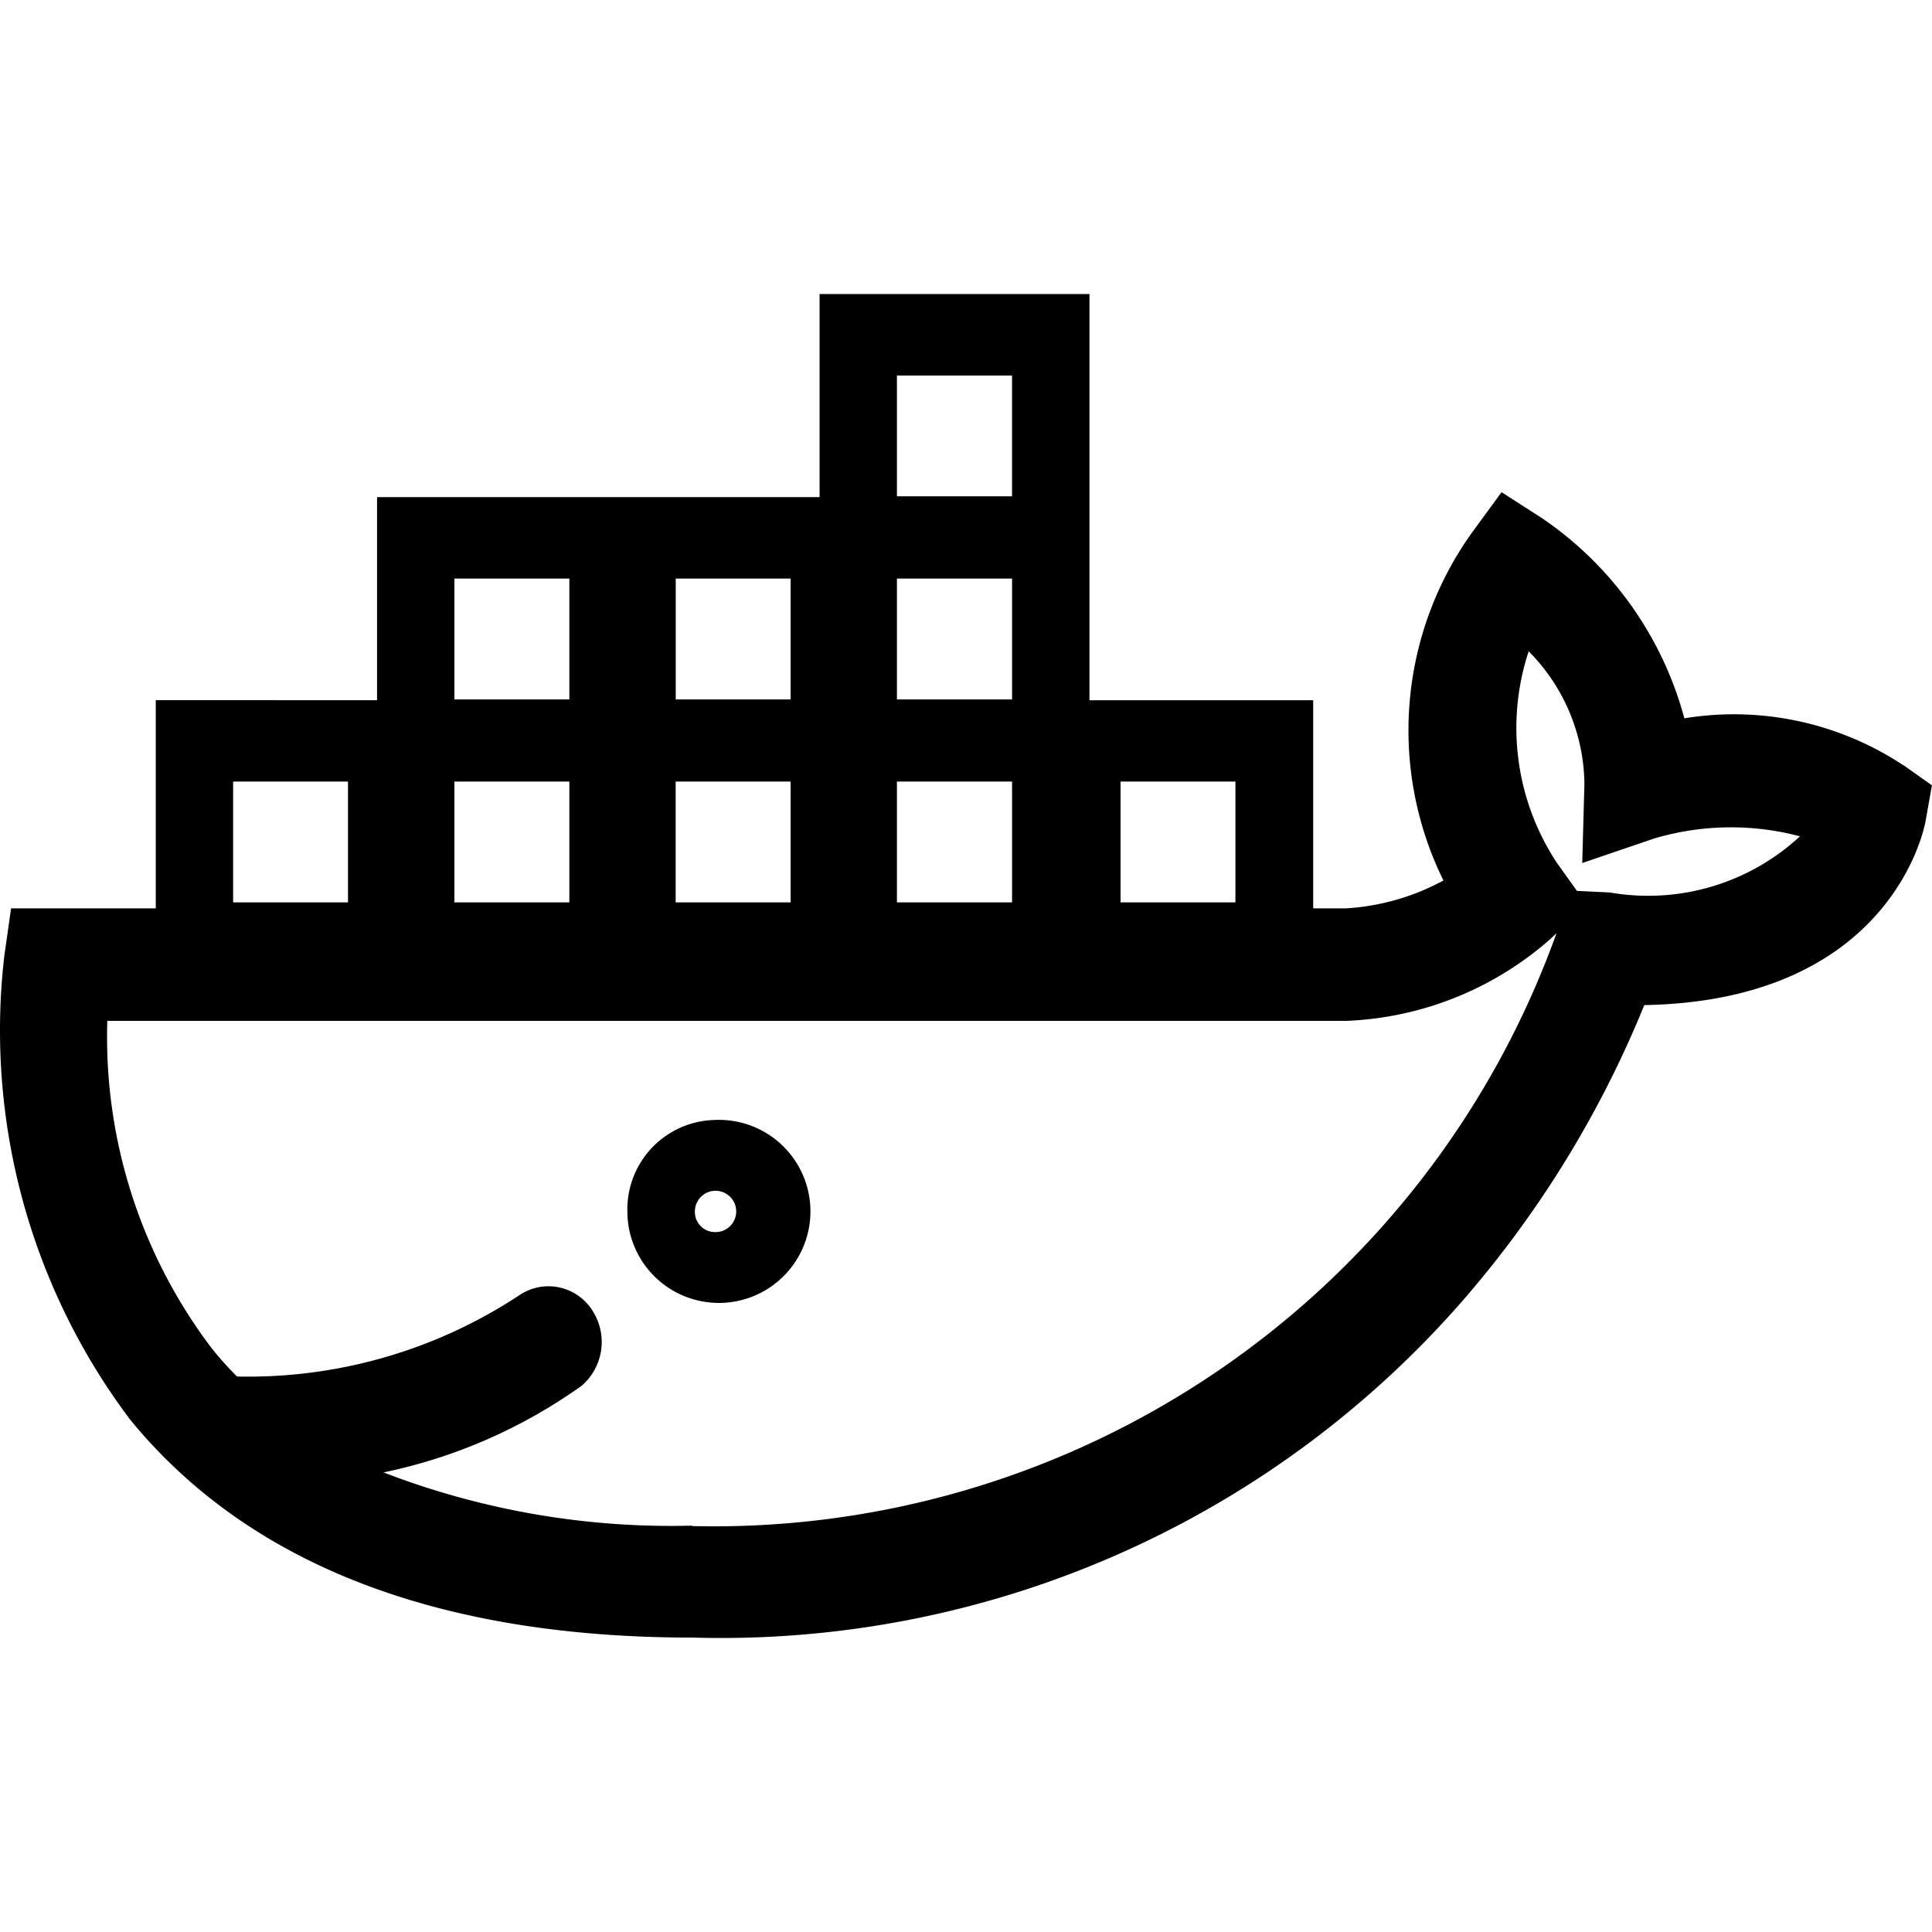 <svg t="1756107672203" class="icon" viewBox="0 0 1472 1024" version="1.1" xmlns="http://www.w3.org/2000/svg" p-id="5144" width="48" height="48"><path d="M1449.666 358.737a233.848 233.848 0 0 0-166.348-35.445 268.717 268.717 0 0 0-108.127-152.273l-31.158-20.026-22.265 30.455a258.736 258.736 0 0 0-22.01 265.39 177.353 177.353 0 0 1-74.28 21.241h-24.953V309.536H830.082V0H624.449v154.768H287.273v154.704H118.685V468.08H8.447L3.265 504.42a493.032 493.032 0 0 0 95.97 353.3c90.149 110.11 234.232 165.964 428.284 165.964a749.848 749.848 0 0 0 585.42-255.025 804.871 804.871 0 0 0 139.86-226.874c187.718-3.391 213.246-134.359 214.27-139.99l4.863-27.447-22.01-15.61z m-766.291-49.84v-92.068h87.717v92.068h-87.717z m-337.176 154.64v-92.068h87.59v92.068h-87.59z m168.588 0v-92.068h87.589v92.068h-87.589z m168.588 0v-92.068h87.717v92.068h-87.717z m170.38-92.068h87.524v92.068h-87.525v-92.068zM683.374 62.125h87.717v92.003h-87.717V62.125zM514.787 216.829h87.589v92.068h-87.525v-92.068z m-168.588 0h87.59v92.068h-87.59v-92.068zM177.612 371.47h87.525v92.068H177.612v-92.068zM527.199 938.4a609.348 609.348 0 0 1-235-40.564 399.493 399.493 0 0 0 151.058-66.092 44.018 44.018 0 0 0 7.87-57.582 39.54 39.54 0 0 0-54.575-11.9 375.18 375.18 0 0 1-215.998 62.508 262.639 262.639 0 0 1-19.194-21.433 392.455 392.455 0 0 1-79.591-249.523h943.9a250.035 250.035 0 0 0 155.216-62.06l4.99-4.671a682.157 682.157 0 0 1-658.42 451.636z m699.432-482.412l-25.144-1.215-15.163-21.178a186.566 186.566 0 0 1-21.626-161.358 145.619 145.619 0 0 1 42.483 100.769l-1.663 60.525 54.83-18.682a205.505 205.505 0 0 1 111.07-1.664 170.123 170.123 0 0 1-144.787 42.803zM544.41 629.31a69.738 69.738 0 1 1-66.412 69.674 68.139 68.139 0 0 1 66.412-69.674z m0 85.413a15.74 15.74 0 1 0-14.971-15.675 15.291 15.291 0 0 0 14.97 15.675z m0 0" p-id="5145"></path></svg>
